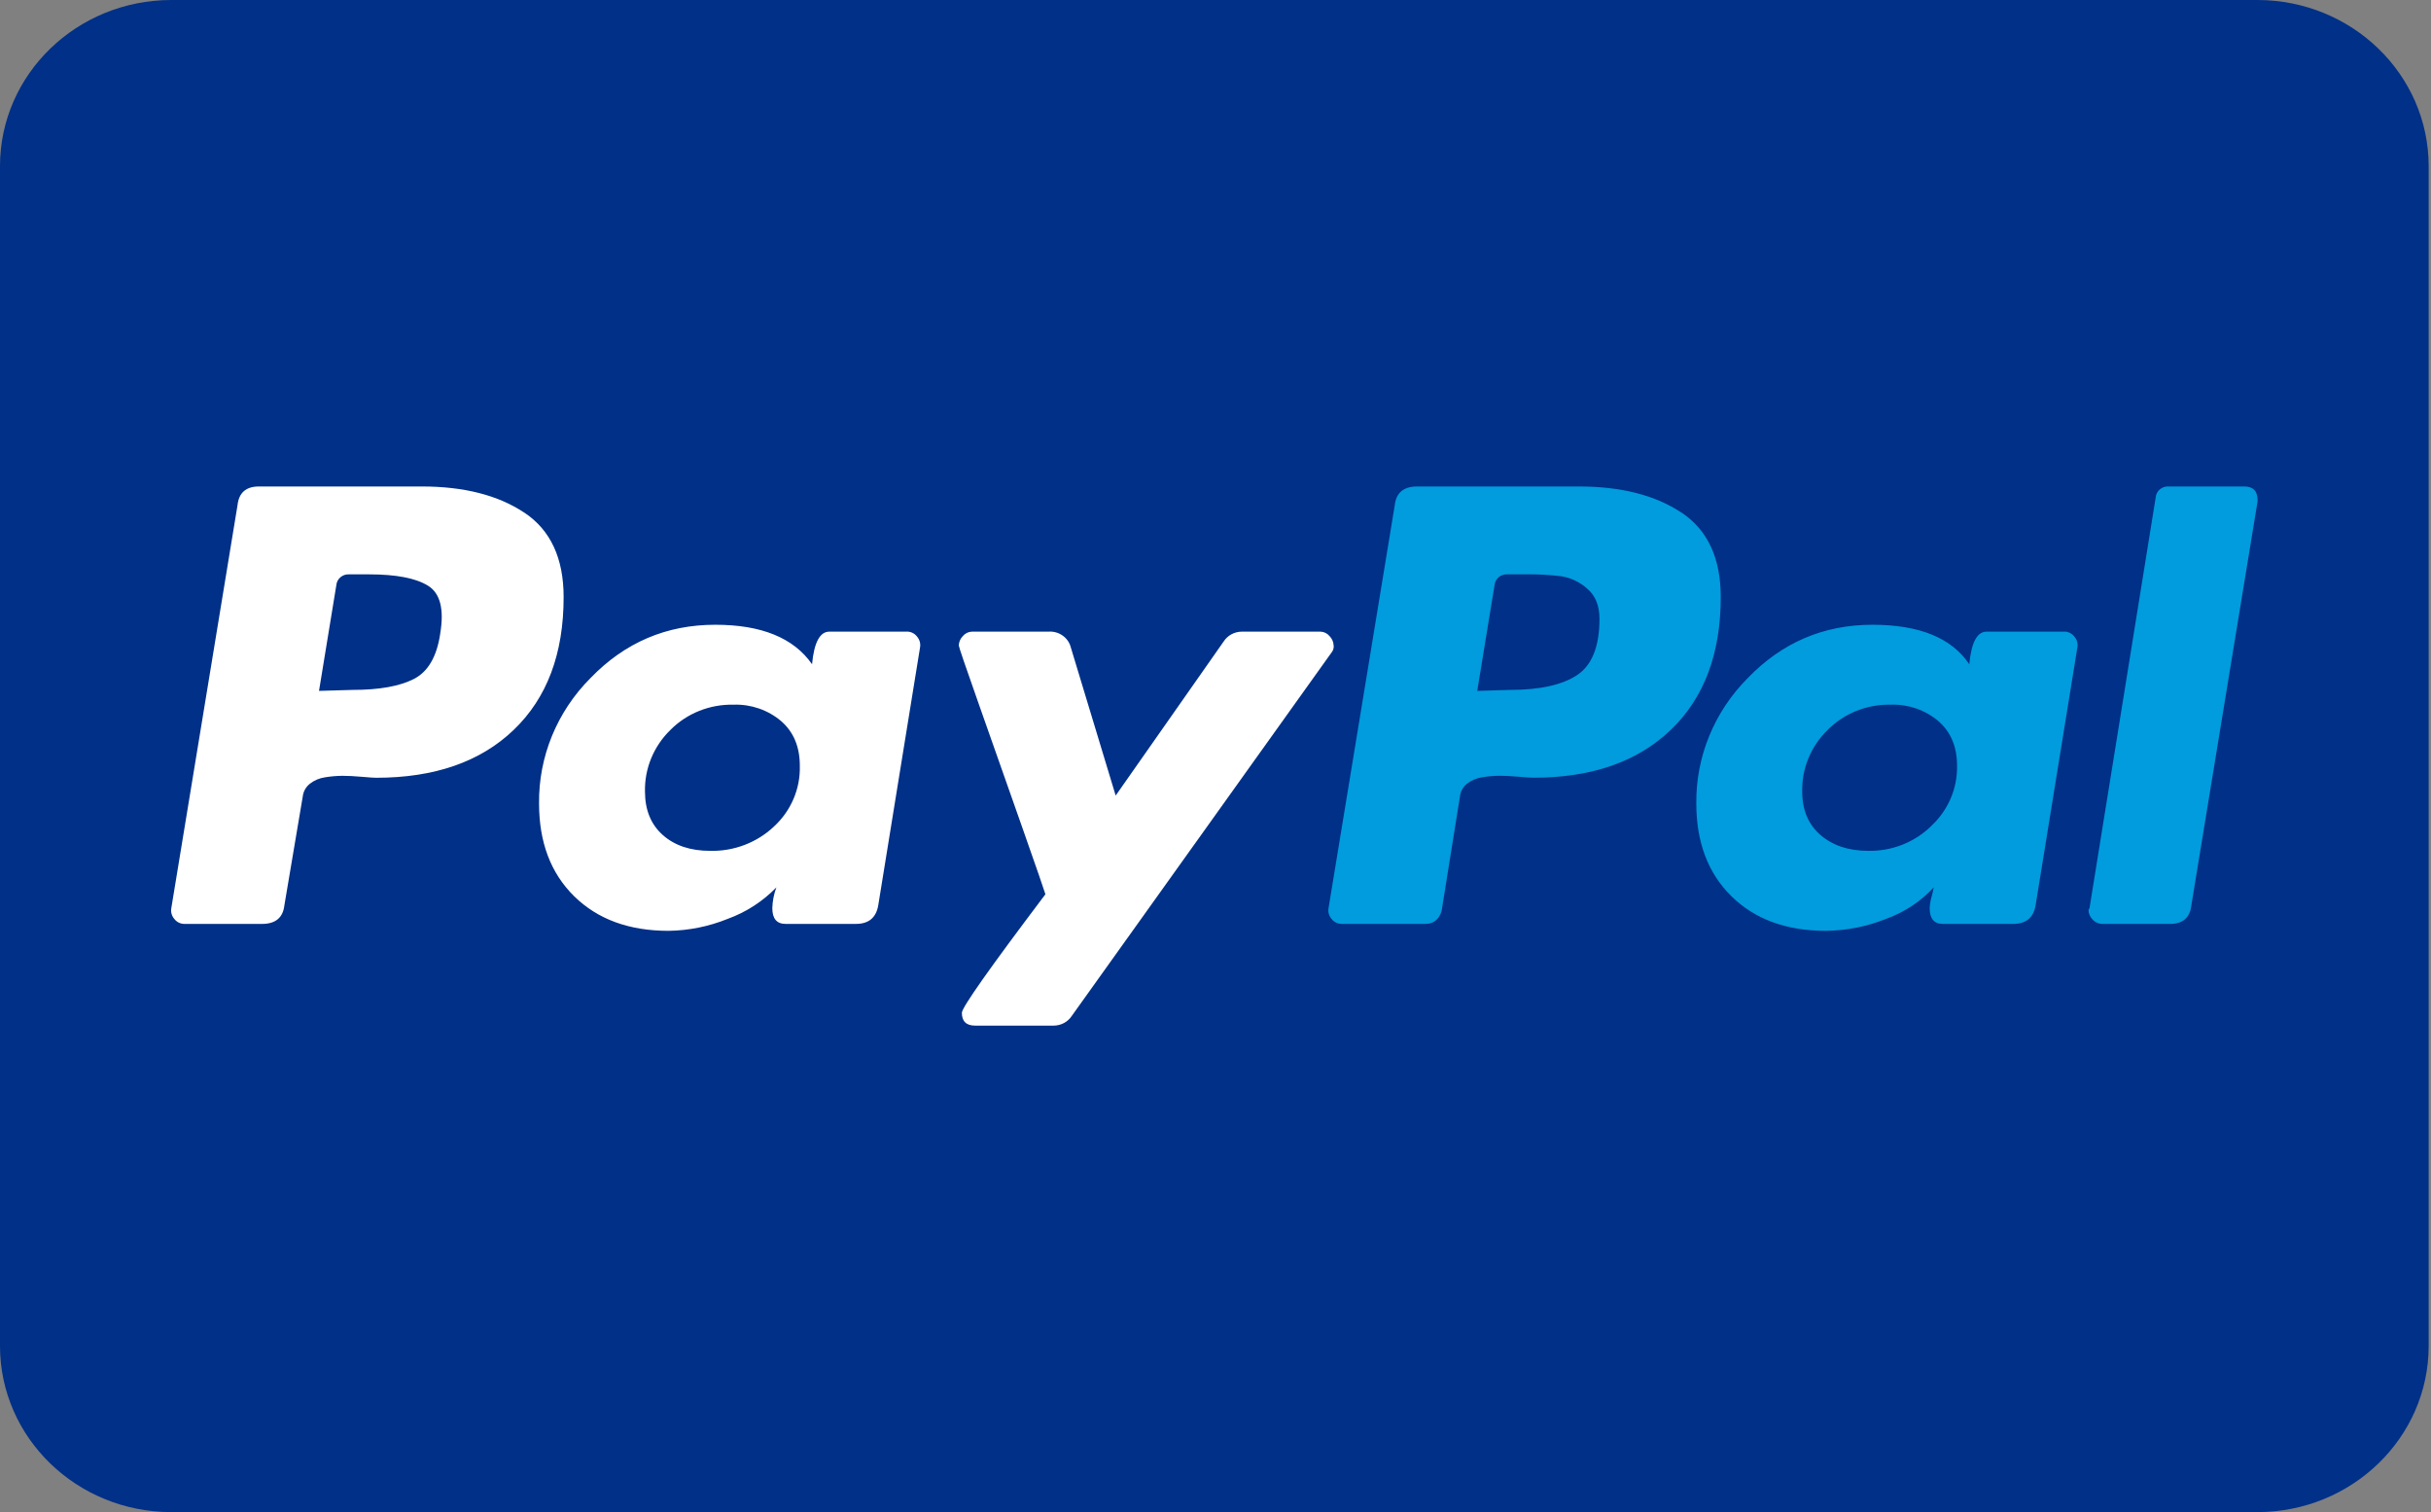 <?xml version="1.0" encoding="UTF-8"?>
<svg width="127px" height="79px" viewBox="0 0 127 79" version="1.1" xmlns="http://www.w3.org/2000/svg" xmlns:xlink="http://www.w3.org/1999/xlink">
    <rect x="0" y="0" width="127" height="79" fill="#808080" stroke="none"/>
    <!-- Generator: Sketch 44.1 (41455) - http://www.bohemiancoding.com/sketch -->
    <title>cc_pp_bank_2x4</title>
    <desc>Created with Sketch.</desc>
    <defs></defs>
    <g id="Page-1" stroke="none" stroke-width="1" fill="none" fill-rule="evenodd">
        <g id="cc_pp_bank_2x4" fill-rule="nonzero">
            <path d="M117.931,0 L8.947,0 C4.008,0.005 0.006,3.885 -1.13686838e-13,8.673 L-1.13686838e-13,70.327 C0.006,75.115 4.008,78.995 8.947,79 L117.931,79 C122.87,78.994 126.872,75.115 126.878,70.327 L126.878,8.673 C126.872,3.885 122.87,0.006 117.931,0 Z" id="Shape" fill="#003087"></path>
            <path d="M27.39,26.783 C26.023,25.873 24.241,25.417 22.042,25.416 L13.526,25.416 C12.852,25.416 12.479,25.743 12.408,26.396 L8.95,47.444 C8.913,47.647 8.971,47.856 9.109,48.012 C9.233,48.176 9.431,48.272 9.641,48.27 L13.686,48.27 C14.396,48.27 14.786,47.943 14.858,47.29 L15.816,41.616 C15.845,41.353 15.979,41.112 16.19,40.945 C16.421,40.765 16.697,40.649 16.989,40.609 C17.288,40.56 17.591,40.534 17.894,40.532 C18.178,40.532 18.516,40.549 18.907,40.584 C19.298,40.618 19.546,40.635 19.652,40.634 C22.703,40.634 25.099,39.8 26.838,38.132 C28.577,36.464 29.447,34.152 29.445,31.194 C29.445,29.166 28.763,27.696 27.397,26.785 L27.39,26.783 Z M22.999,33.103 C22.821,34.307 22.36,35.098 21.615,35.476 C20.87,35.854 19.806,36.044 18.422,36.044 L16.666,36.095 L17.57,30.575 C17.598,30.235 17.903,29.981 18.254,30.007 L19.273,30.007 C20.692,30.007 21.721,30.204 22.36,30.6 C22.999,30.995 23.211,31.829 22.997,33.103 L22.999,33.103 Z" id="Shape" fill="#FFFFFF"></path>
            <path d="M117.247,25.416 L113.309,25.416 C112.959,25.386 112.65,25.636 112.618,25.976 L112.618,25.984 L109.16,47.445 L109.106,47.548 C109.111,47.732 109.187,47.907 109.319,48.038 C109.452,48.189 109.647,48.274 109.852,48.27 L113.364,48.27 C114.038,48.27 114.41,47.943 114.482,47.29 L117.941,26.19 L117.941,26.139 C117.941,25.657 117.71,25.416 117.249,25.416 L117.247,25.416 Z" id="Shape" fill="#009CDE"></path>
            <path d="M69.671,33.722 C69.665,33.538 69.589,33.364 69.457,33.232 C69.341,33.09 69.167,33.005 68.98,33 L64.883,33 C64.493,33 64.131,33.195 63.926,33.515 L58.285,41.564 L55.942,33.825 C55.813,33.309 55.317,32.96 54.771,33 L50.779,33 C50.592,33.005 50.417,33.09 50.302,33.232 C50.17,33.364 50.094,33.539 50.089,33.722 C50.089,33.791 50.435,34.806 51.127,36.765 C51.819,38.725 52.564,40.84 53.363,43.111 C54.161,45.381 54.578,46.584 54.614,46.721 C51.705,50.574 50.25,52.637 50.25,52.912 C50.25,53.359 50.481,53.583 50.942,53.583 L55.039,53.583 C55.429,53.584 55.792,53.389 55.998,53.067 L69.568,34.082 C69.65,33.98 69.688,33.85 69.674,33.722 L69.671,33.722 Z" id="Shape" fill="#FFFFFF"></path>
            <path d="M107.828,33 L103.783,33 C103.286,33 102.985,33.567 102.879,34.703 C101.956,33.327 100.271,32.64 97.823,32.64 C95.269,32.64 93.097,33.568 91.305,35.426 C89.556,37.181 88.59,39.535 88.618,41.976 C88.618,44.005 89.23,45.622 90.454,46.825 C91.678,48.028 93.319,48.63 95.378,48.63 C96.456,48.621 97.522,48.411 98.519,48.012 C99.479,47.668 100.339,47.101 101.021,46.361 C100.994,46.517 100.959,46.672 100.915,46.825 C100.856,47.027 100.821,47.234 100.809,47.444 C100.809,47.995 101.04,48.27 101.502,48.269 L105.173,48.269 C105.847,48.269 106.237,47.942 106.345,47.289 L108.526,33.824 C108.563,33.621 108.505,33.413 108.367,33.255 C108.242,33.092 108.044,32.996 107.834,32.997 L107.828,33 Z M100.883,43.163 C100.018,44.007 98.837,44.472 97.61,44.452 C96.581,44.452 95.747,44.177 95.109,43.627 C94.471,43.077 94.151,42.32 94.151,41.357 C94.123,40.152 94.604,38.987 95.481,38.133 C96.342,37.265 97.539,36.788 98.781,36.816 C99.687,36.786 100.571,37.09 101.255,37.667 C101.913,38.233 102.241,39.016 102.24,40.015 C102.261,41.201 101.769,42.342 100.882,43.16 L100.883,43.163 Z" id="Shape" fill="#009CDE"></path>
            <path d="M47.372,33 L43.328,33 C42.831,33 42.529,33.567 42.423,34.703 C41.465,33.327 39.78,32.64 37.367,32.64 C34.813,32.64 32.64,33.568 30.848,35.426 C29.098,37.181 28.133,39.535 28.161,41.976 C28.161,44.006 28.773,45.622 29.997,46.825 C31.221,48.028 32.862,48.63 34.919,48.631 C35.98,48.617 37.028,48.406 38.006,48.01 C38.977,47.659 39.851,47.094 40.56,46.36 C40.43,46.708 40.358,47.074 40.347,47.443 C40.347,47.994 40.578,48.269 41.039,48.269 L44.712,48.269 C45.385,48.269 45.776,47.942 45.883,47.289 L48.065,33.824 C48.101,33.621 48.043,33.413 47.905,33.255 C47.78,33.091 47.582,32.995 47.372,32.997 L47.372,33 Z M40.427,43.188 C39.538,44.025 38.34,44.481 37.101,44.452 C36.072,44.452 35.247,44.177 34.627,43.627 C34.007,43.077 33.696,42.32 33.695,41.357 C33.668,40.152 34.148,38.987 35.026,38.133 C35.887,37.265 37.084,36.788 38.326,36.816 C39.232,36.786 40.116,37.09 40.8,37.667 C41.457,38.233 41.786,39.016 41.784,40.015 C41.817,41.211 41.324,42.364 40.428,43.186 L40.427,43.188 Z" id="Shape" fill="#FFFFFF"></path>
            <path d="M87.845,26.783 C86.478,25.873 84.696,25.417 82.496,25.416 L74.035,25.416 C73.325,25.416 72.935,25.743 72.864,26.396 L69.405,47.444 C69.368,47.647 69.427,47.856 69.565,48.012 C69.69,48.175 69.888,48.271 70.097,48.269 L74.461,48.269 C74.886,48.269 75.17,48.045 75.312,47.598 L76.27,41.613 C76.299,41.351 76.432,41.11 76.643,40.942 C76.873,40.763 77.149,40.647 77.441,40.607 C77.74,40.557 78.043,40.531 78.346,40.53 C78.63,40.53 78.966,40.547 79.357,40.582 C79.747,40.615 79.996,40.632 80.102,40.632 C83.154,40.632 85.549,39.798 87.288,38.129 C89.026,36.461 89.895,34.148 89.895,31.191 C89.895,29.162 89.212,27.692 87.846,26.779 L87.845,26.783 Z M82.389,35.27 C81.609,35.786 80.438,36.044 78.877,36.044 L77.174,36.095 L78.077,30.576 C78.09,30.412 78.169,30.261 78.297,30.154 C78.426,30.047 78.592,29.994 78.761,30.007 L79.726,30.007 C80.349,29.998 80.972,30.032 81.59,30.11 C82.088,30.197 82.55,30.421 82.92,30.755 C83.346,31.117 83.559,31.642 83.559,32.33 C83.559,33.774 83.168,34.755 82.387,35.272 L82.389,35.27 Z" id="Shape" fill="#009CDE"></path>
        </g>
    </g>
</svg>